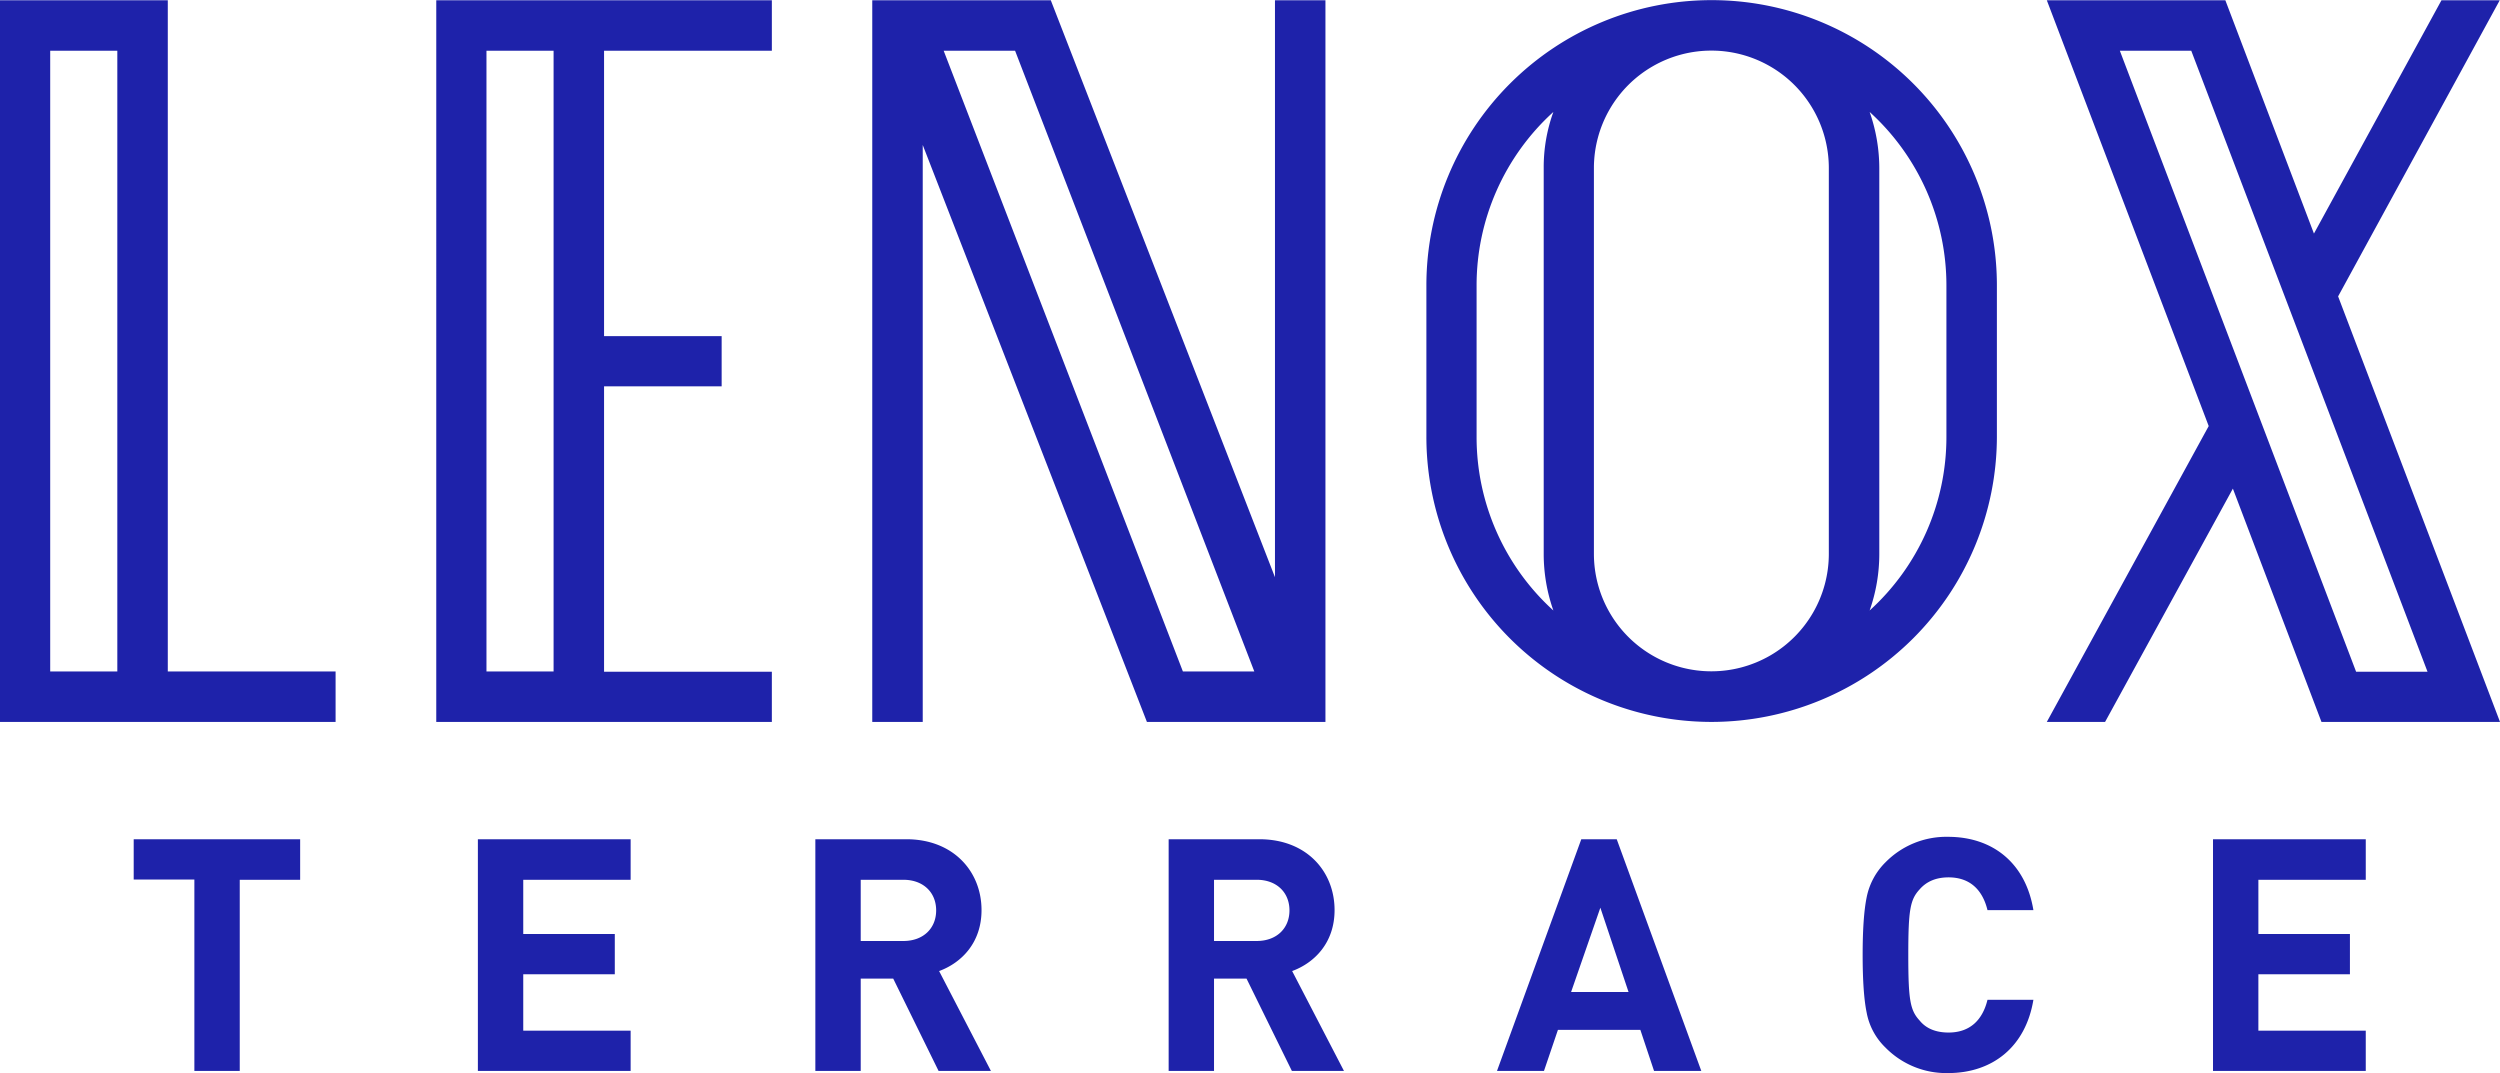 <svg xmlns="http://www.w3.org/2000/svg" viewBox="0 0 931.2 399.7"><title>logo</title><g id="Layer_2" data-name="Layer 2"><g id="Layer_1-2" data-name="Layer 1"><path d="M870.9,110.4l60.3,158.5H864.7l-33-86.9-47.6,86.9H762.4l60.3-110.2L762.4.1h66.5l33,86.9L909.4.1h21.7ZM816.2,18.9H789.6l88,231.3h26.6ZM725.8,384.6c8.1,0,12.7-4.8,14.5-12.2h17.1c-2.9,17.6-15.3,27.3-31.8,27.3a31.76,31.76,0,0,1-23.3-9.5,24.2,24.2,0,0,1-7-13c-1-4.8-1.5-12-1.5-21.5s.5-16.6,1.5-21.5a25.21,25.21,0,0,1,7-13,31.76,31.76,0,0,1,23.3-9.5c16.6,0,28.9,9.7,31.8,27.3H740.3c-1.8-7.4-6.4-12.2-14.5-12.2q-6.9,0-10.8,4.5c-3.5,3.8-4.2,7.6-4.2,24.4s.7,20.6,4.2,24.4C717.5,383.2,721.2,384.6,725.8,384.6ZM637.5,268.9A106.22,106.22,0,0,1,531.3,162.6V106.3a106.25,106.25,0,1,1,212.5,0v56.3A106.37,106.37,0,0,1,637.5,268.9ZM578.6,41.7A87.21,87.21,0,0,0,550,106.4v56.3a87.21,87.21,0,0,0,28.6,64.7,63.43,63.43,0,0,1-3.6-21V62.6A60.4,60.4,0,0,1,578.6,41.7ZM696.4,227.4A87.21,87.21,0,0,0,725,162.7V106.4a87.21,87.21,0,0,0-28.6-64.7,63.43,63.43,0,0,1,3.6,21V206.4A63.43,63.43,0,0,1,696.4,227.4ZM681.2,62.6a43.75,43.75,0,1,0-87.5,0V206.3a43.75,43.75,0,1,0,87.5,0Zm-200,336.3-16.9-34.4H452.2v34.4H435.3V312.6h33.8c17.6,0,28,12,28,26.4,0,12.1-7.4,19.6-15.8,22.7l19.3,37.2H481.2Zm-13.1-71.2H452.2v22.8h15.9c7.4,0,12.2-4.7,12.2-11.4S475.5,327.7,468.1,327.7Zm-40.9-58.8L343.7,54V268.9H324.9V.1h66.5L474.9,215V.1h18.8V268.9H427.2Zm-49.1-250H351.5l89.1,231.2h26.6ZM365.6,339c0,12.1-7.4,19.6-15.8,22.7l19.3,37.2H349.6l-16.9-34.4H320.6v34.4H303.7V312.6h33.9C355.1,312.6,365.6,324.6,365.6,339Zm-45-11.3v22.8h15.9c7.4,0,12.2-4.7,12.2-11.4s-4.8-11.4-12.2-11.4H320.6ZM162.5.1h125V18.9H225V125.2h43.8v18.7H225V250.2h62.5v18.7h-125Zm18.7,250h25V18.9h-25ZM0,.1H62.5v250H125v18.8H0Zm18.7,250h25V18.9h-25Zm93.2,77.6H89.3v71.2H72.4V327.6H49.8v-15h62v15.1Zm123,0h-40v20.2H229v15H194.9v21h40v15H178V312.6h56.9Zm367.3-15.1,31.5,86.3H616.1L611,383.6H580.3l-5.2,15.3H557.6L589,312.6Zm4.4,56.9-10.5-31.4-10.9,31.4Zm274.6-41.8h-40v20.2h34.1v15H841.2v21h40v15H824.3V312.6h56.9Z" fill="#1e22aa"/></g></g></svg>